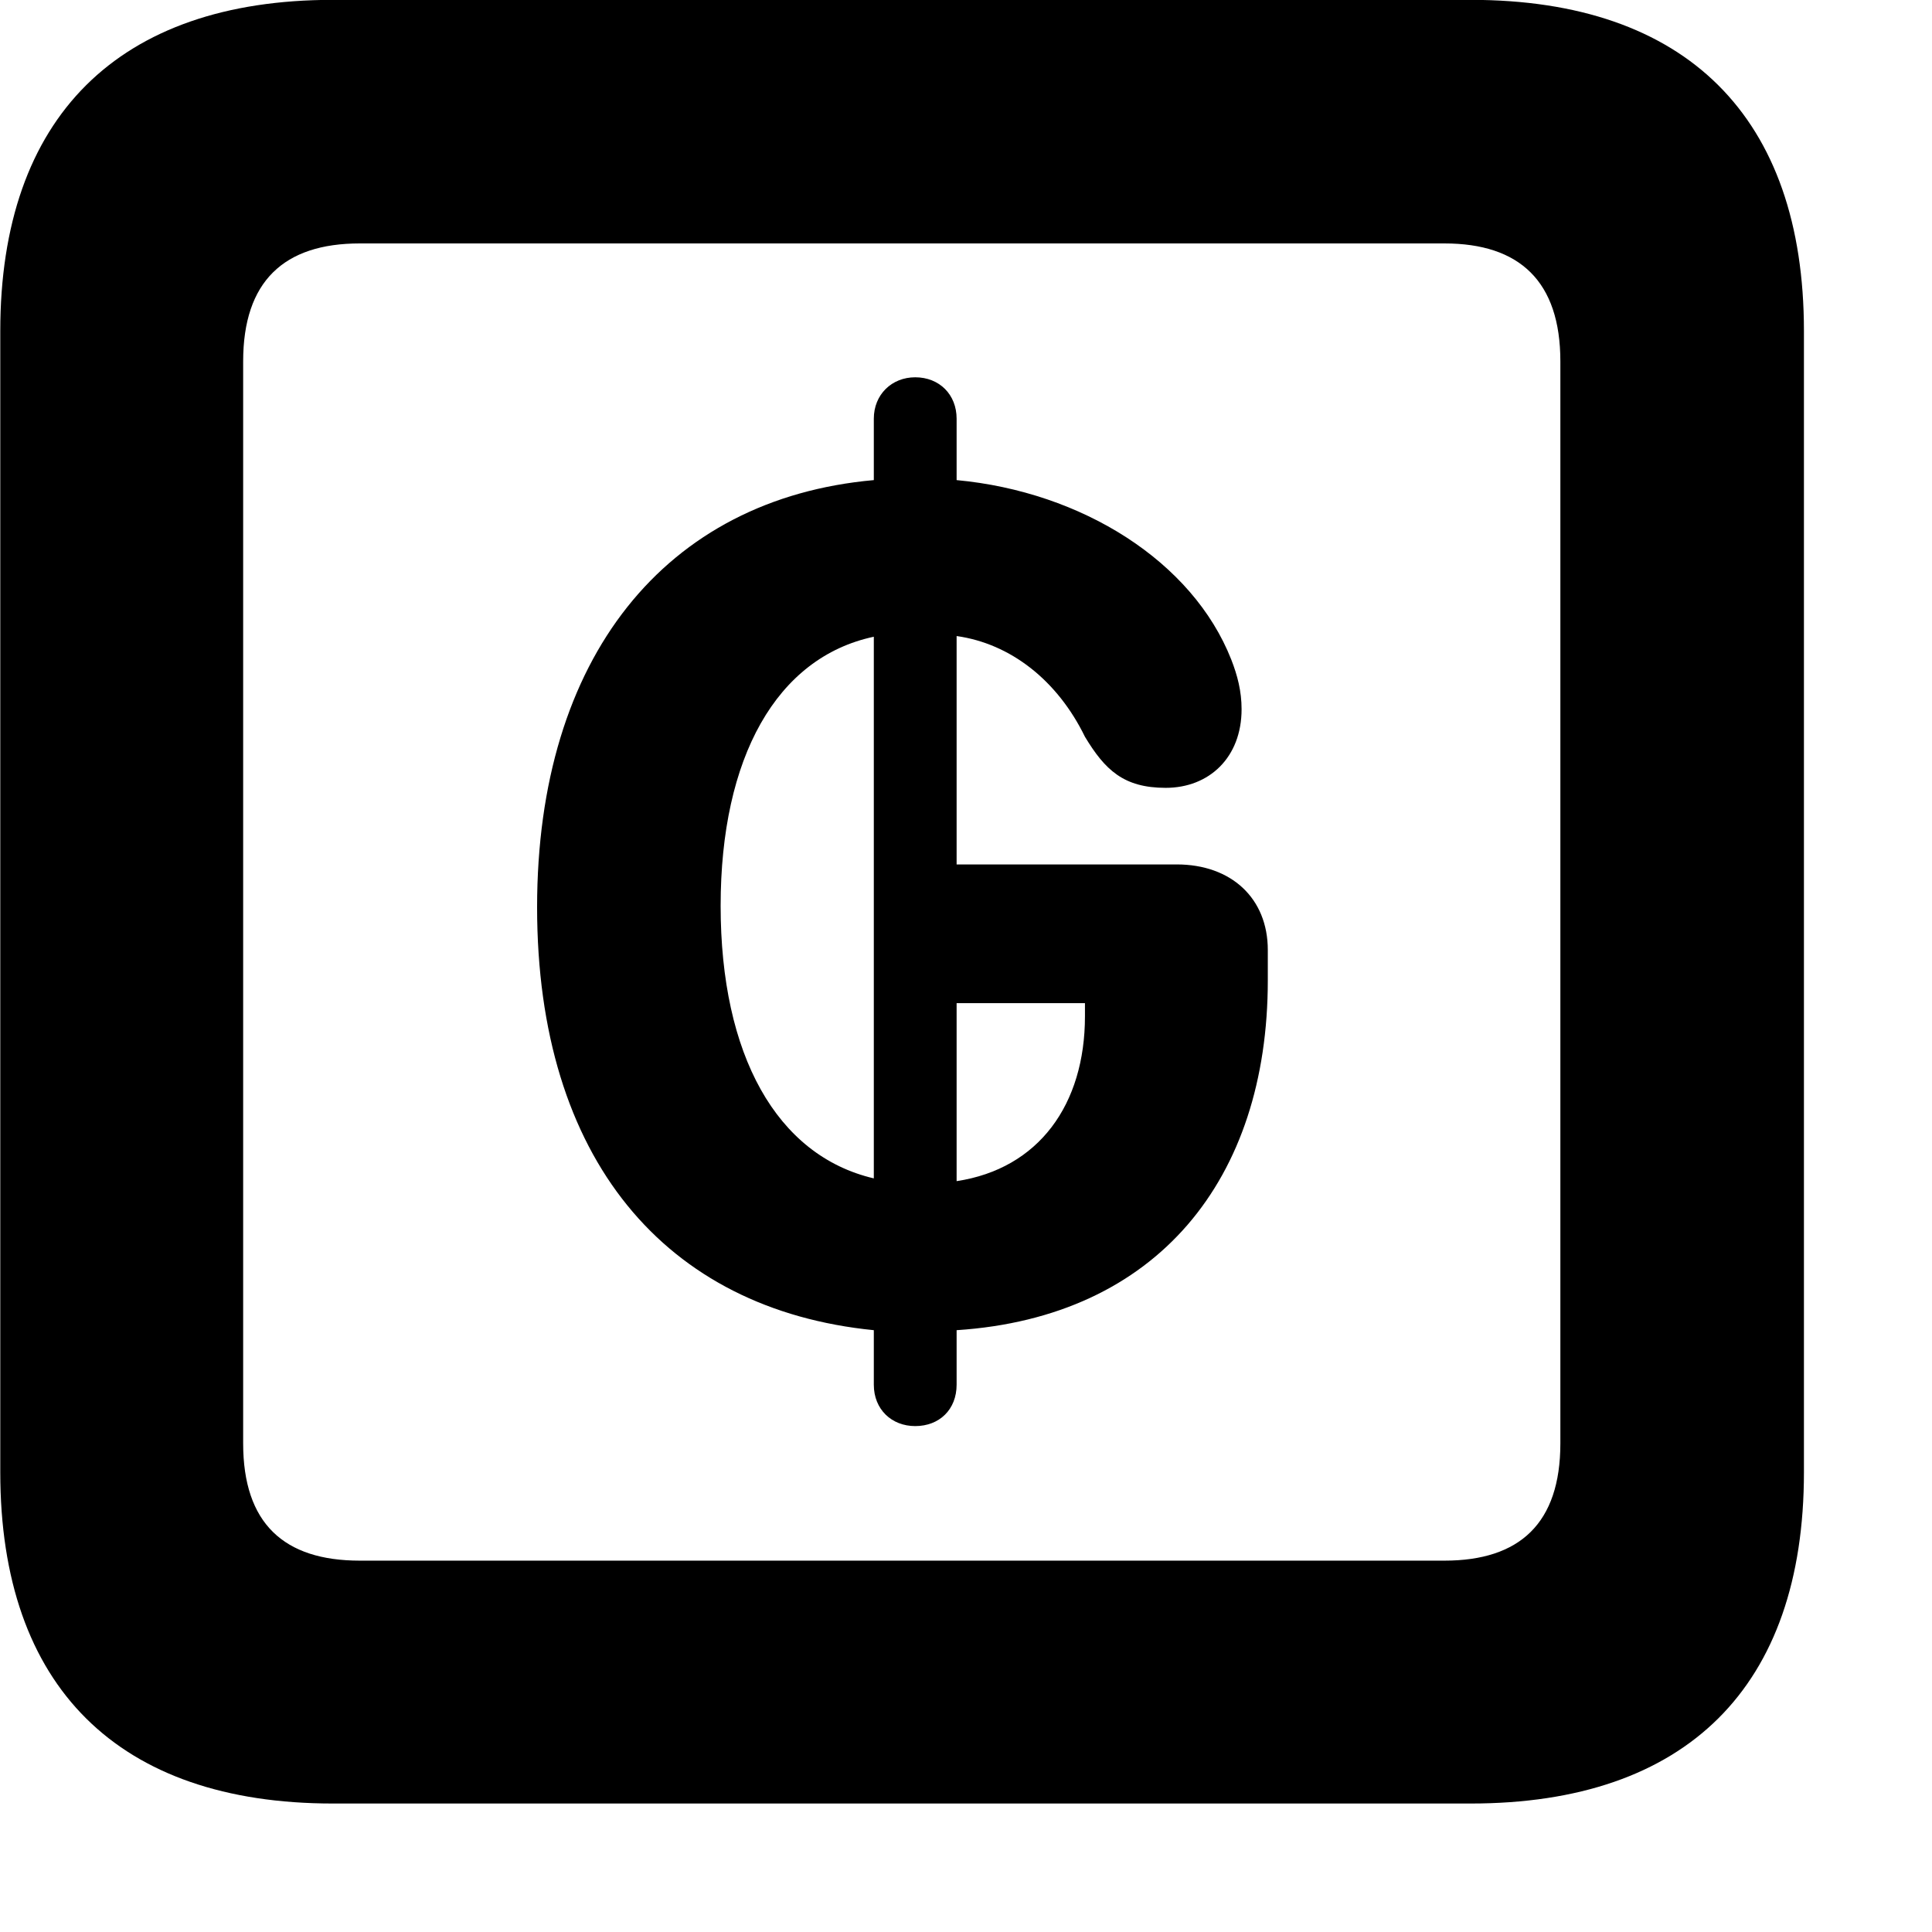<svg xmlns="http://www.w3.org/2000/svg" viewBox="0 0 28 28" width="28" height="28">
  <path d="M4.824 26.138H21.314C24.444 26.138 26.144 24.448 26.144 21.338V4.798C26.144 1.698 24.444 -0.002 21.314 -0.002H4.824C1.714 -0.002 0.004 1.698 0.004 4.798V21.338C0.004 24.448 1.714 26.138 4.824 26.138ZM5.214 22.618C4.114 22.618 3.524 22.078 3.524 20.918V5.238C3.524 4.078 4.114 3.528 5.214 3.528H20.934C22.024 3.528 22.614 4.078 22.614 5.238V20.918C22.614 22.078 22.024 22.618 20.934 22.618ZM13.264 20.668C13.614 20.668 13.864 20.428 13.864 20.068V19.278C16.774 19.088 18.374 17.088 18.374 14.208V13.768C18.374 13.018 17.844 12.528 17.054 12.528H13.864V9.218C14.644 9.328 15.324 9.858 15.724 10.678C16.014 11.158 16.284 11.418 16.894 11.418C17.524 11.418 17.994 10.978 17.994 10.278C17.994 10.018 17.934 9.788 17.844 9.558C17.284 8.138 15.684 7.128 13.864 6.958V6.068C13.864 5.718 13.614 5.468 13.264 5.468C12.924 5.468 12.664 5.718 12.664 6.068V6.958C9.644 7.228 7.784 9.528 7.784 13.148C7.784 16.798 9.644 18.978 12.664 19.278V20.068C12.664 20.428 12.924 20.668 13.264 20.668ZM12.664 17.078C11.254 16.748 10.444 15.288 10.444 13.128C10.444 10.978 11.254 9.528 12.664 9.228ZM13.864 17.118V14.538H15.724V14.728C15.724 16.008 15.054 16.938 13.864 17.118Z" />
</svg>